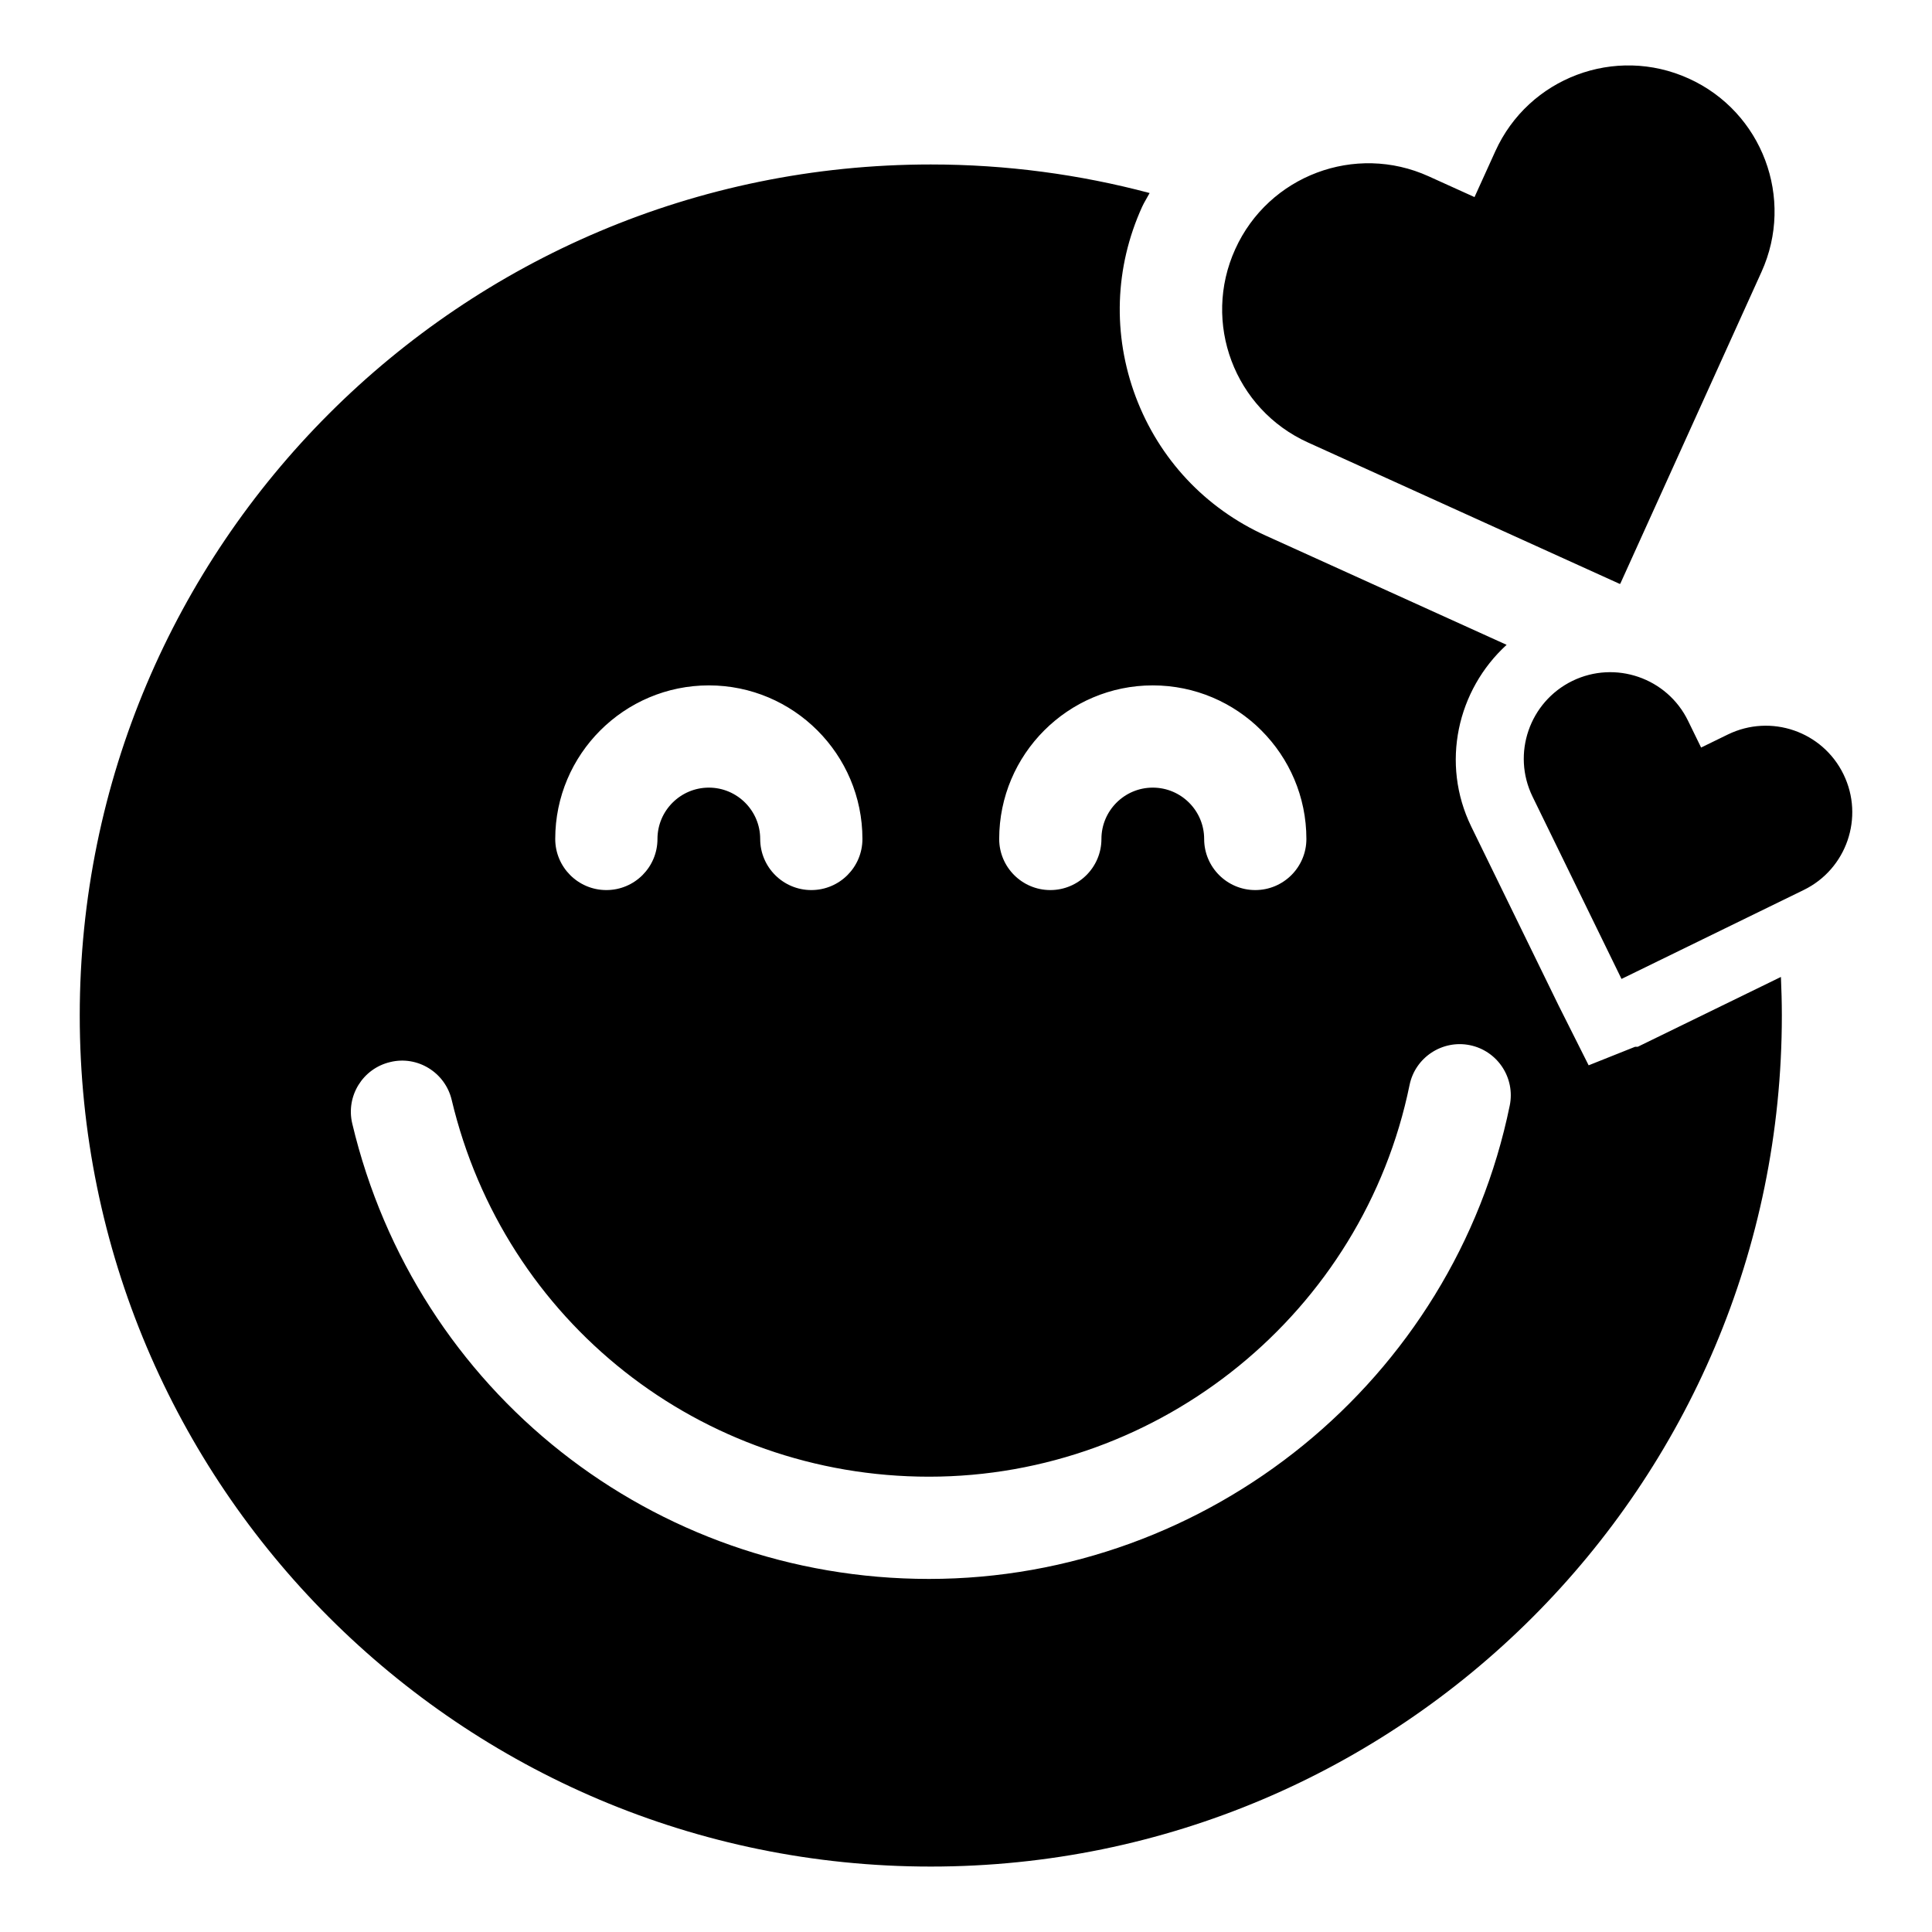 <?xml version="1.0" encoding="utf-8"?>
<!-- Generator: Adobe Illustrator 15.1.0, SVG Export Plug-In . SVG Version: 6.00 Build 0)  -->
<!DOCTYPE svg PUBLIC "-//W3C//DTD SVG 1.1//EN" "http://www.w3.org/Graphics/SVG/1.1/DTD/svg11.dtd">
<svg version="1.1" id="Layer_1" xmlns="http://www.w3.org/2000/svg" xmlns:xlink="http://www.w3.org/1999/xlink" x="0px" y="0px"
	 width="56.69px" height="56.69px" viewBox="0 0 56.69 56.69" enable-background="new 0 0 56.69 56.69" xml:space="preserve">
<path d="M52.925,26.115l-5.33,2.602c-0.006,0-0.008,0.002-0.012,0.004l-0.006,0.002l-0.002-0.004
	c-0.002-0.004-0.002-0.008-0.004-0.012l-2.602-5.332c-0.615-1.26-0.09-2.779,1.168-3.395c1.26-0.613,2.781-0.09,3.395,1.17
	l0.383,0.785l0.785-0.383c1.262-0.615,2.779-0.092,3.393,1.168C54.708,23.98,54.185,25.502,52.925,26.115z M38.38,12.984
	l9.129,4.141c0.008,0.002,0.012,0.006,0.02,0.008l0.006,0.002l0.006-0.008c0-0.004,0.006-0.012,0.01-0.016l4.135-9.131
	c0.979-2.158,0.023-4.699-2.135-5.676c-2.156-0.979-4.697-0.023-5.674,2.133l-0.611,1.346l-1.344-0.609
	c-2.156-0.979-4.699-0.021-5.676,2.135C35.265,9.467,36.222,12.008,38.38,12.984z M52.257,28.666
	c0.016,0.375,0.027,0.752,0.027,1.131c0,13.791-11.182,24.973-24.973,24.973S2.34,43.588,2.34,29.797S13.52,4.826,27.311,4.826
	c2.221,0,4.374,0.293,6.422,0.838c-0.072,0.137-0.156,0.264-0.221,0.406c-0.805,1.771-0.871,3.752-0.186,5.576
	c0.686,1.822,2.041,3.268,3.814,4.07l7.068,3.205c-1.449,1.324-1.939,3.48-1.039,5.33l2.563,5.25l0.883,1.758l1.361-0.543h0.078
	L52.257,28.666z M29.319,24.617c0,0.828,0.672,1.5,1.5,1.5s1.5-0.672,1.5-1.5c0-0.83,0.676-1.506,1.506-1.506
	c0.832,0,1.508,0.676,1.508,1.506c0,0.828,0.672,1.5,1.5,1.5s1.5-0.672,1.5-1.5c0-2.484-2.021-4.506-4.508-4.506
	C31.341,20.111,29.319,22.133,29.319,24.617z M16.292,24.617c0,0.828,0.671,1.5,1.5,1.5c0.83,0,1.5-0.672,1.5-1.5
	c0-0.83,0.676-1.506,1.508-1.506c0.83,0,1.506,0.676,1.506,1.506c0,0.828,0.672,1.5,1.5,1.5c0.83,0,1.5-0.672,1.5-1.5
	c0-2.484-2.021-4.506-4.506-4.506S16.292,22.133,16.292,24.617z M43.13,30.668c-0.807-0.164-1.604,0.357-1.77,1.17
	c-1.363,6.658-7.293,11.492-14.102,11.492c-6.697,0-12.458-4.547-14.004-11.055c-0.191-0.807-1.006-1.309-1.806-1.111
	c-0.806,0.191-1.304,1-1.112,1.805c1.869,7.867,8.829,13.361,16.922,13.361c8.227,0,15.393-5.842,17.042-13.891
	C44.466,31.627,43.942,30.834,43.13,30.668z"/>
</svg>
